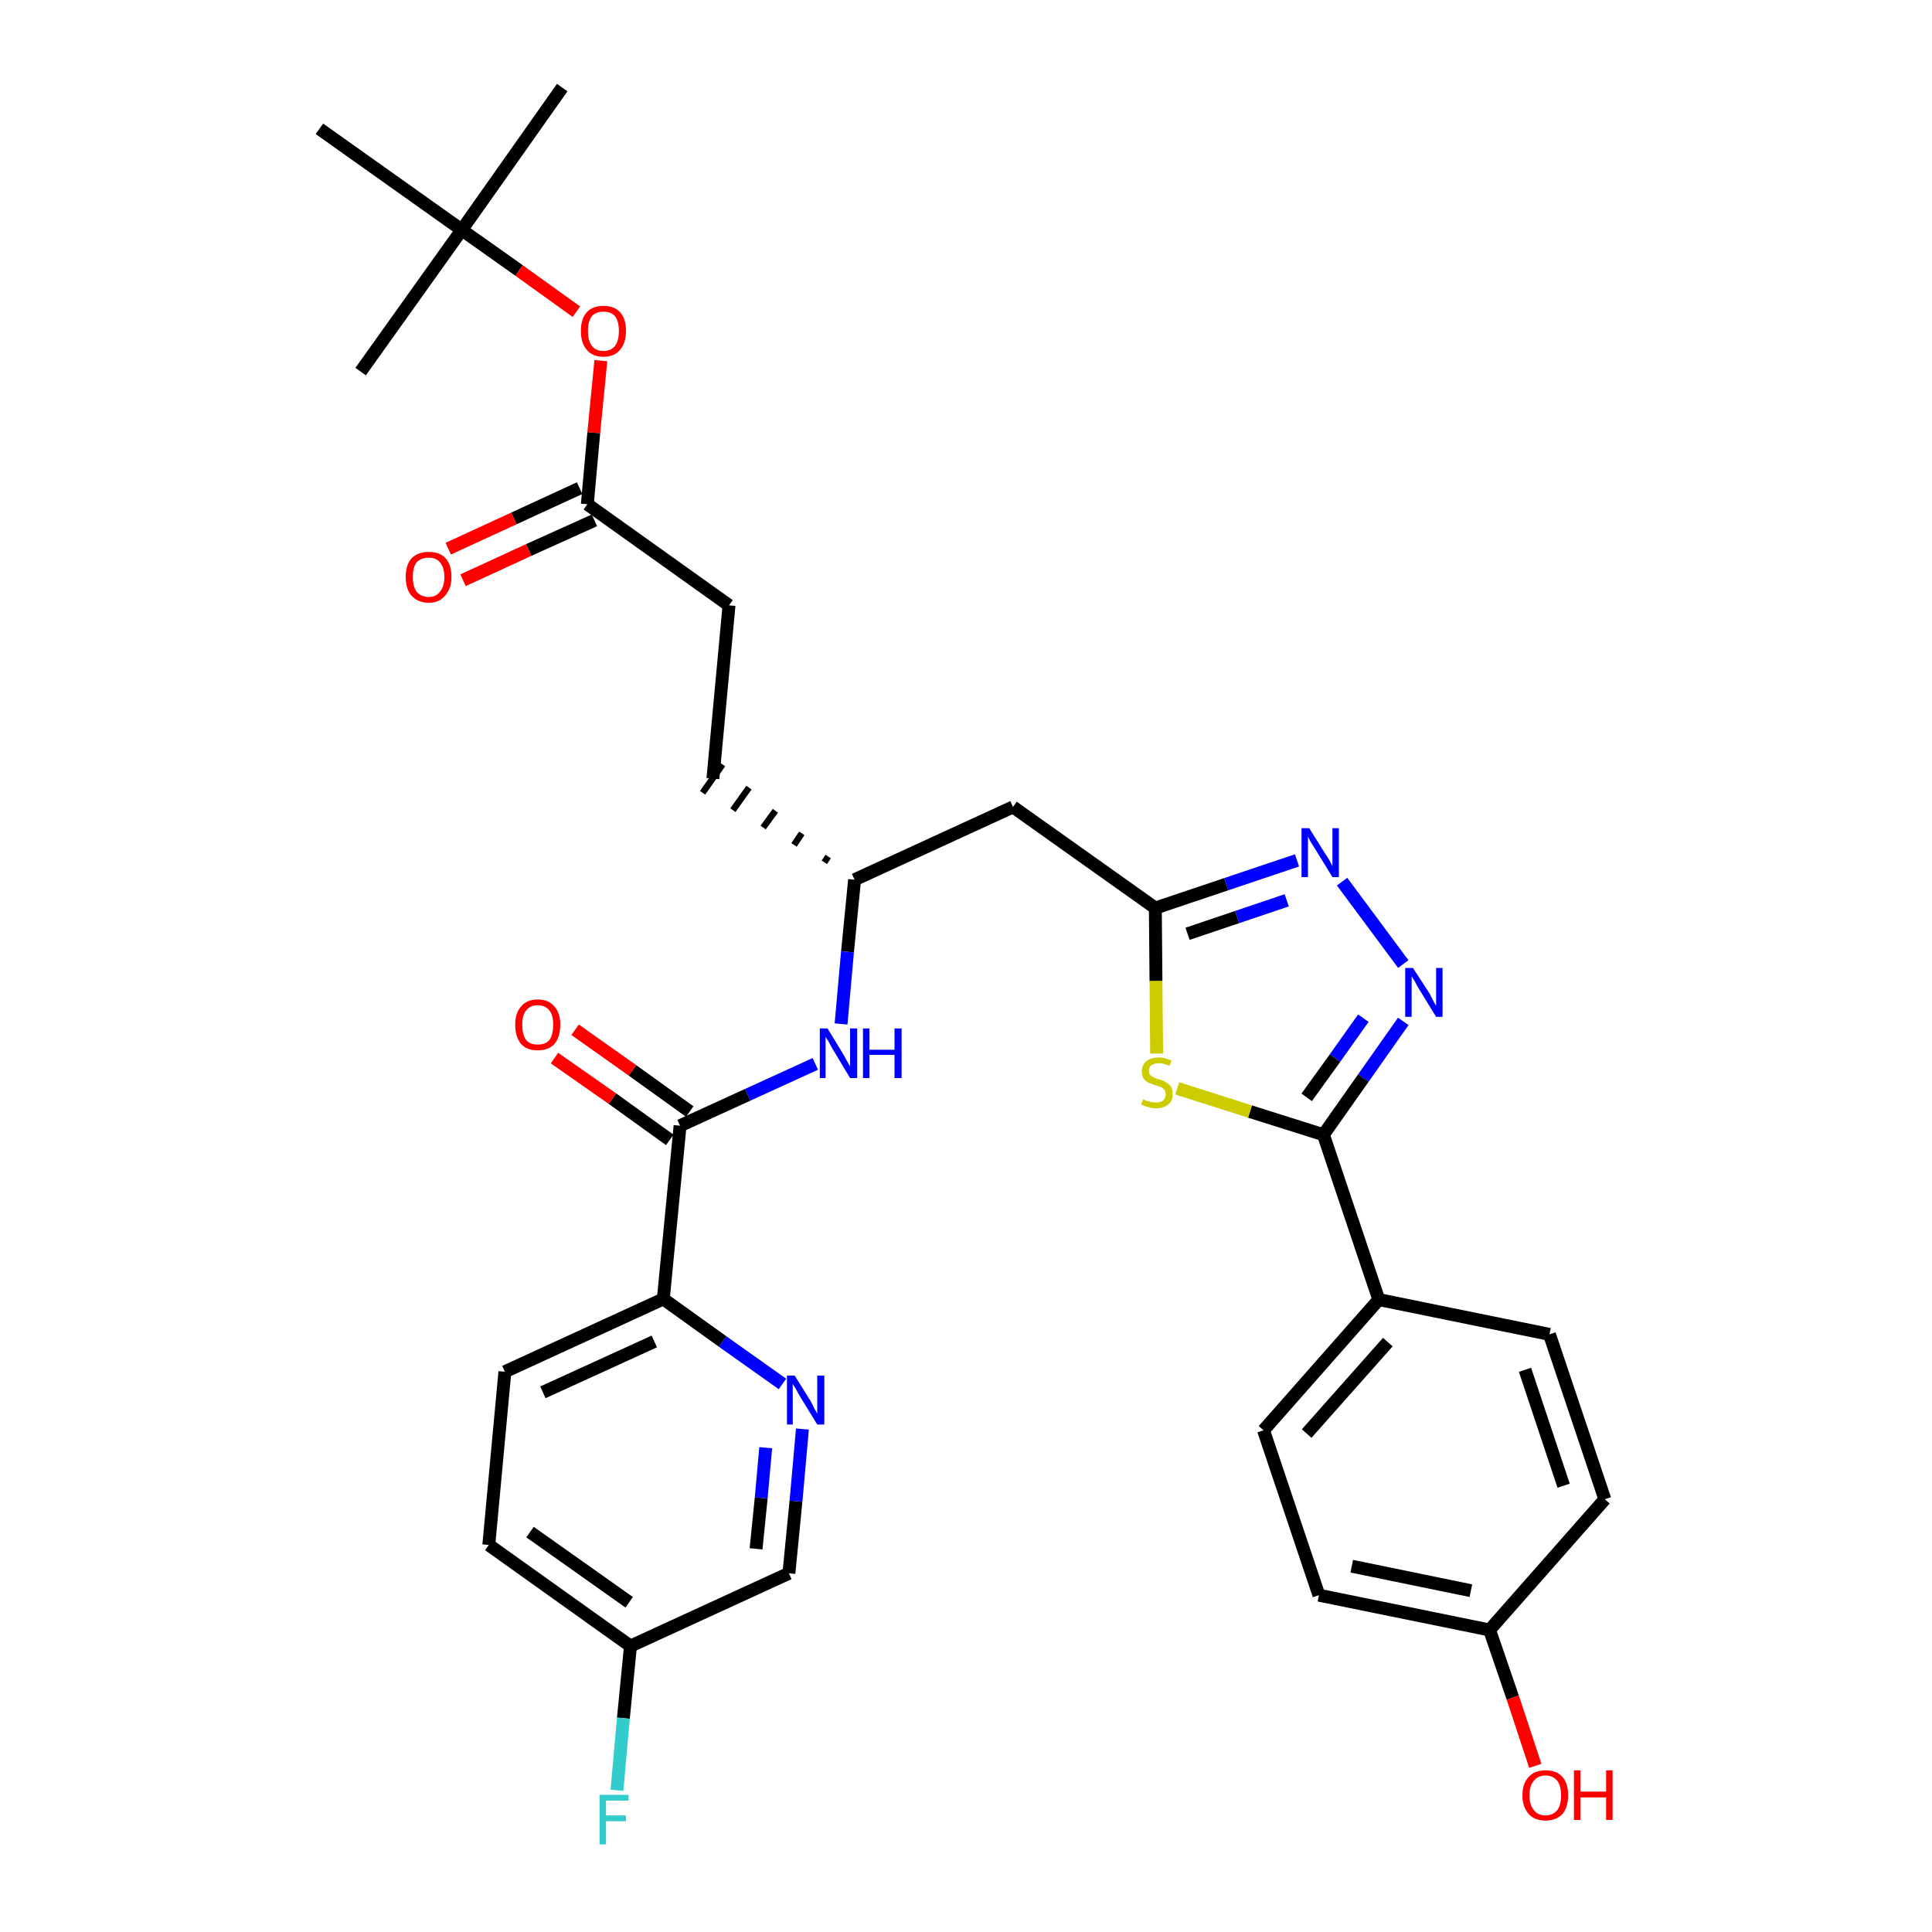 <?xml version='1.0' encoding='iso-8859-1'?>
<svg version='1.1' baseProfile='full'
              xmlns='http://www.w3.org/2000/svg'
                      xmlns:rdkit='http://www.rdkit.org/xml'
                      xmlns:xlink='http://www.w3.org/1999/xlink'
                  xml:space='preserve'
width='300px' height='300px' viewBox='0 0 300 300'>
<!-- END OF HEADER -->
<path class='bond-0 atom-0 atom-1' d='M 87.3,13.6 L 71.7,35.7' style='fill:none;fill-rule:evenodd;stroke:#000000;stroke-width:2.0px;stroke-linecap:butt;stroke-linejoin:miter;stroke-opacity:1' />
<path class='bond-1 atom-1 atom-2' d='M 71.7,35.7 L 56.0,57.7' style='fill:none;fill-rule:evenodd;stroke:#000000;stroke-width:2.0px;stroke-linecap:butt;stroke-linejoin:miter;stroke-opacity:1' />
<path class='bond-2 atom-1 atom-3' d='M 71.7,35.7 L 49.6,20.0' style='fill:none;fill-rule:evenodd;stroke:#000000;stroke-width:2.0px;stroke-linecap:butt;stroke-linejoin:miter;stroke-opacity:1' />
<path class='bond-3 atom-1 atom-4' d='M 71.7,35.7 L 80.6,42.0' style='fill:none;fill-rule:evenodd;stroke:#000000;stroke-width:2.0px;stroke-linecap:butt;stroke-linejoin:miter;stroke-opacity:1' />
<path class='bond-3 atom-1 atom-4' d='M 80.6,42.0 L 89.5,48.4' style='fill:none;fill-rule:evenodd;stroke:#FF0000;stroke-width:2.0px;stroke-linecap:butt;stroke-linejoin:miter;stroke-opacity:1' />
<path class='bond-4 atom-4 atom-5' d='M 93.3,56.0 L 92.2,67.2' style='fill:none;fill-rule:evenodd;stroke:#FF0000;stroke-width:2.0px;stroke-linecap:butt;stroke-linejoin:miter;stroke-opacity:1' />
<path class='bond-4 atom-4 atom-5' d='M 92.2,67.2 L 91.2,78.3' style='fill:none;fill-rule:evenodd;stroke:#000000;stroke-width:2.0px;stroke-linecap:butt;stroke-linejoin:miter;stroke-opacity:1' />
<path class='bond-5 atom-5 atom-6' d='M 90.0,75.8 L 79.8,80.5' style='fill:none;fill-rule:evenodd;stroke:#000000;stroke-width:2.0px;stroke-linecap:butt;stroke-linejoin:miter;stroke-opacity:1' />
<path class='bond-5 atom-5 atom-6' d='M 79.8,80.5 L 69.6,85.2' style='fill:none;fill-rule:evenodd;stroke:#FF0000;stroke-width:2.0px;stroke-linecap:butt;stroke-linejoin:miter;stroke-opacity:1' />
<path class='bond-5 atom-5 atom-6' d='M 92.3,80.8 L 82.1,85.4' style='fill:none;fill-rule:evenodd;stroke:#000000;stroke-width:2.0px;stroke-linecap:butt;stroke-linejoin:miter;stroke-opacity:1' />
<path class='bond-5 atom-5 atom-6' d='M 82.1,85.4 L 71.9,90.1' style='fill:none;fill-rule:evenodd;stroke:#FF0000;stroke-width:2.0px;stroke-linecap:butt;stroke-linejoin:miter;stroke-opacity:1' />
<path class='bond-6 atom-5 atom-7' d='M 91.2,78.3 L 113.2,94.0' style='fill:none;fill-rule:evenodd;stroke:#000000;stroke-width:2.0px;stroke-linecap:butt;stroke-linejoin:miter;stroke-opacity:1' />
<path class='bond-7 atom-7 atom-8' d='M 113.2,94.0 L 110.7,120.9' style='fill:none;fill-rule:evenodd;stroke:#000000;stroke-width:2.0px;stroke-linecap:butt;stroke-linejoin:miter;stroke-opacity:1' />
<path class='bond-8 atom-9 atom-8' d='M 128.6,133.0 L 128.0,133.9' style='fill:none;fill-rule:evenodd;stroke:#000000;stroke-width:1.0px;stroke-linecap:butt;stroke-linejoin:miter;stroke-opacity:1' />
<path class='bond-8 atom-9 atom-8' d='M 124.5,129.4 L 123.3,131.2' style='fill:none;fill-rule:evenodd;stroke:#000000;stroke-width:1.0px;stroke-linecap:butt;stroke-linejoin:miter;stroke-opacity:1' />
<path class='bond-8 atom-9 atom-8' d='M 120.4,125.9 L 118.5,128.5' style='fill:none;fill-rule:evenodd;stroke:#000000;stroke-width:1.0px;stroke-linecap:butt;stroke-linejoin:miter;stroke-opacity:1' />
<path class='bond-8 atom-9 atom-8' d='M 116.3,122.3 L 113.8,125.8' style='fill:none;fill-rule:evenodd;stroke:#000000;stroke-width:1.0px;stroke-linecap:butt;stroke-linejoin:miter;stroke-opacity:1' />
<path class='bond-8 atom-9 atom-8' d='M 112.2,118.7 L 109.1,123.1' style='fill:none;fill-rule:evenodd;stroke:#000000;stroke-width:1.0px;stroke-linecap:butt;stroke-linejoin:miter;stroke-opacity:1' />
<path class='bond-9 atom-9 atom-10' d='M 132.7,136.6 L 157.3,125.3' style='fill:none;fill-rule:evenodd;stroke:#000000;stroke-width:2.0px;stroke-linecap:butt;stroke-linejoin:miter;stroke-opacity:1' />
<path class='bond-22 atom-9 atom-23' d='M 132.7,136.6 L 131.6,147.8' style='fill:none;fill-rule:evenodd;stroke:#000000;stroke-width:2.0px;stroke-linecap:butt;stroke-linejoin:miter;stroke-opacity:1' />
<path class='bond-22 atom-9 atom-23' d='M 131.6,147.8 L 130.6,159.0' style='fill:none;fill-rule:evenodd;stroke:#0000FF;stroke-width:2.0px;stroke-linecap:butt;stroke-linejoin:miter;stroke-opacity:1' />
<path class='bond-10 atom-10 atom-11' d='M 157.3,125.3 L 179.4,141.0' style='fill:none;fill-rule:evenodd;stroke:#000000;stroke-width:2.0px;stroke-linecap:butt;stroke-linejoin:miter;stroke-opacity:1' />
<path class='bond-11 atom-11 atom-12' d='M 179.4,141.0 L 190.4,137.3' style='fill:none;fill-rule:evenodd;stroke:#000000;stroke-width:2.0px;stroke-linecap:butt;stroke-linejoin:miter;stroke-opacity:1' />
<path class='bond-11 atom-11 atom-12' d='M 190.4,137.3 L 201.4,133.6' style='fill:none;fill-rule:evenodd;stroke:#0000FF;stroke-width:2.0px;stroke-linecap:butt;stroke-linejoin:miter;stroke-opacity:1' />
<path class='bond-11 atom-11 atom-12' d='M 184.4,145.0 L 192.1,142.4' style='fill:none;fill-rule:evenodd;stroke:#000000;stroke-width:2.0px;stroke-linecap:butt;stroke-linejoin:miter;stroke-opacity:1' />
<path class='bond-11 atom-11 atom-12' d='M 192.1,142.4 L 199.8,139.8' style='fill:none;fill-rule:evenodd;stroke:#0000FF;stroke-width:2.0px;stroke-linecap:butt;stroke-linejoin:miter;stroke-opacity:1' />
<path class='bond-32 atom-22 atom-11' d='M 179.6,163.6 L 179.5,152.3' style='fill:none;fill-rule:evenodd;stroke:#CCCC00;stroke-width:2.0px;stroke-linecap:butt;stroke-linejoin:miter;stroke-opacity:1' />
<path class='bond-32 atom-22 atom-11' d='M 179.5,152.3 L 179.4,141.0' style='fill:none;fill-rule:evenodd;stroke:#000000;stroke-width:2.0px;stroke-linecap:butt;stroke-linejoin:miter;stroke-opacity:1' />
<path class='bond-12 atom-12 atom-13' d='M 208.4,136.9 L 217.9,149.7' style='fill:none;fill-rule:evenodd;stroke:#0000FF;stroke-width:2.0px;stroke-linecap:butt;stroke-linejoin:miter;stroke-opacity:1' />
<path class='bond-13 atom-13 atom-14' d='M 217.9,158.6 L 211.7,167.4' style='fill:none;fill-rule:evenodd;stroke:#0000FF;stroke-width:2.0px;stroke-linecap:butt;stroke-linejoin:miter;stroke-opacity:1' />
<path class='bond-13 atom-13 atom-14' d='M 211.7,167.4 L 205.5,176.2' style='fill:none;fill-rule:evenodd;stroke:#000000;stroke-width:2.0px;stroke-linecap:butt;stroke-linejoin:miter;stroke-opacity:1' />
<path class='bond-13 atom-13 atom-14' d='M 211.7,158.1 L 207.3,164.3' style='fill:none;fill-rule:evenodd;stroke:#0000FF;stroke-width:2.0px;stroke-linecap:butt;stroke-linejoin:miter;stroke-opacity:1' />
<path class='bond-13 atom-13 atom-14' d='M 207.3,164.3 L 202.9,170.4' style='fill:none;fill-rule:evenodd;stroke:#000000;stroke-width:2.0px;stroke-linecap:butt;stroke-linejoin:miter;stroke-opacity:1' />
<path class='bond-14 atom-14 atom-15' d='M 205.5,176.2 L 214.1,201.8' style='fill:none;fill-rule:evenodd;stroke:#000000;stroke-width:2.0px;stroke-linecap:butt;stroke-linejoin:miter;stroke-opacity:1' />
<path class='bond-21 atom-14 atom-22' d='M 205.5,176.2 L 194.1,172.6' style='fill:none;fill-rule:evenodd;stroke:#000000;stroke-width:2.0px;stroke-linecap:butt;stroke-linejoin:miter;stroke-opacity:1' />
<path class='bond-21 atom-14 atom-22' d='M 194.1,172.6 L 182.8,169.0' style='fill:none;fill-rule:evenodd;stroke:#CCCC00;stroke-width:2.0px;stroke-linecap:butt;stroke-linejoin:miter;stroke-opacity:1' />
<path class='bond-15 atom-15 atom-16' d='M 214.1,201.8 L 196.2,222.1' style='fill:none;fill-rule:evenodd;stroke:#000000;stroke-width:2.0px;stroke-linecap:butt;stroke-linejoin:miter;stroke-opacity:1' />
<path class='bond-15 atom-15 atom-16' d='M 215.5,208.4 L 202.9,222.6' style='fill:none;fill-rule:evenodd;stroke:#000000;stroke-width:2.0px;stroke-linecap:butt;stroke-linejoin:miter;stroke-opacity:1' />
<path class='bond-34 atom-21 atom-15' d='M 240.6,207.2 L 214.1,201.8' style='fill:none;fill-rule:evenodd;stroke:#000000;stroke-width:2.0px;stroke-linecap:butt;stroke-linejoin:miter;stroke-opacity:1' />
<path class='bond-16 atom-16 atom-17' d='M 196.2,222.1 L 204.8,247.7' style='fill:none;fill-rule:evenodd;stroke:#000000;stroke-width:2.0px;stroke-linecap:butt;stroke-linejoin:miter;stroke-opacity:1' />
<path class='bond-17 atom-17 atom-18' d='M 204.8,247.7 L 231.3,253.1' style='fill:none;fill-rule:evenodd;stroke:#000000;stroke-width:2.0px;stroke-linecap:butt;stroke-linejoin:miter;stroke-opacity:1' />
<path class='bond-17 atom-17 atom-18' d='M 209.9,243.2 L 228.4,247.0' style='fill:none;fill-rule:evenodd;stroke:#000000;stroke-width:2.0px;stroke-linecap:butt;stroke-linejoin:miter;stroke-opacity:1' />
<path class='bond-18 atom-18 atom-19' d='M 231.3,253.1 L 234.9,263.6' style='fill:none;fill-rule:evenodd;stroke:#000000;stroke-width:2.0px;stroke-linecap:butt;stroke-linejoin:miter;stroke-opacity:1' />
<path class='bond-18 atom-18 atom-19' d='M 234.9,263.6 L 238.4,274.2' style='fill:none;fill-rule:evenodd;stroke:#FF0000;stroke-width:2.0px;stroke-linecap:butt;stroke-linejoin:miter;stroke-opacity:1' />
<path class='bond-19 atom-18 atom-20' d='M 231.3,253.1 L 249.2,232.8' style='fill:none;fill-rule:evenodd;stroke:#000000;stroke-width:2.0px;stroke-linecap:butt;stroke-linejoin:miter;stroke-opacity:1' />
<path class='bond-20 atom-20 atom-21' d='M 249.2,232.8 L 240.6,207.2' style='fill:none;fill-rule:evenodd;stroke:#000000;stroke-width:2.0px;stroke-linecap:butt;stroke-linejoin:miter;stroke-opacity:1' />
<path class='bond-20 atom-20 atom-21' d='M 242.8,230.7 L 236.8,212.7' style='fill:none;fill-rule:evenodd;stroke:#000000;stroke-width:2.0px;stroke-linecap:butt;stroke-linejoin:miter;stroke-opacity:1' />
<path class='bond-23 atom-23 atom-24' d='M 126.6,165.2 L 116.1,170.0' style='fill:none;fill-rule:evenodd;stroke:#0000FF;stroke-width:2.0px;stroke-linecap:butt;stroke-linejoin:miter;stroke-opacity:1' />
<path class='bond-23 atom-23 atom-24' d='M 116.1,170.0 L 105.6,174.8' style='fill:none;fill-rule:evenodd;stroke:#000000;stroke-width:2.0px;stroke-linecap:butt;stroke-linejoin:miter;stroke-opacity:1' />
<path class='bond-24 atom-24 atom-25' d='M 107.1,172.6 L 98.2,166.2' style='fill:none;fill-rule:evenodd;stroke:#000000;stroke-width:2.0px;stroke-linecap:butt;stroke-linejoin:miter;stroke-opacity:1' />
<path class='bond-24 atom-24 atom-25' d='M 98.2,166.2 L 89.3,159.9' style='fill:none;fill-rule:evenodd;stroke:#FF0000;stroke-width:2.0px;stroke-linecap:butt;stroke-linejoin:miter;stroke-opacity:1' />
<path class='bond-24 atom-24 atom-25' d='M 104.0,177.0 L 95.1,170.6' style='fill:none;fill-rule:evenodd;stroke:#000000;stroke-width:2.0px;stroke-linecap:butt;stroke-linejoin:miter;stroke-opacity:1' />
<path class='bond-24 atom-24 atom-25' d='M 95.1,170.6 L 86.1,164.3' style='fill:none;fill-rule:evenodd;stroke:#FF0000;stroke-width:2.0px;stroke-linecap:butt;stroke-linejoin:miter;stroke-opacity:1' />
<path class='bond-25 atom-24 atom-26' d='M 105.6,174.8 L 103.0,201.7' style='fill:none;fill-rule:evenodd;stroke:#000000;stroke-width:2.0px;stroke-linecap:butt;stroke-linejoin:miter;stroke-opacity:1' />
<path class='bond-26 atom-26 atom-27' d='M 103.0,201.7 L 78.4,213.0' style='fill:none;fill-rule:evenodd;stroke:#000000;stroke-width:2.0px;stroke-linecap:butt;stroke-linejoin:miter;stroke-opacity:1' />
<path class='bond-26 atom-26 atom-27' d='M 101.6,208.3 L 84.3,216.2' style='fill:none;fill-rule:evenodd;stroke:#000000;stroke-width:2.0px;stroke-linecap:butt;stroke-linejoin:miter;stroke-opacity:1' />
<path class='bond-33 atom-32 atom-26' d='M 121.5,214.9 L 112.2,208.3' style='fill:none;fill-rule:evenodd;stroke:#0000FF;stroke-width:2.0px;stroke-linecap:butt;stroke-linejoin:miter;stroke-opacity:1' />
<path class='bond-33 atom-32 atom-26' d='M 112.2,208.3 L 103.0,201.7' style='fill:none;fill-rule:evenodd;stroke:#000000;stroke-width:2.0px;stroke-linecap:butt;stroke-linejoin:miter;stroke-opacity:1' />
<path class='bond-27 atom-27 atom-28' d='M 78.4,213.0 L 75.9,239.9' style='fill:none;fill-rule:evenodd;stroke:#000000;stroke-width:2.0px;stroke-linecap:butt;stroke-linejoin:miter;stroke-opacity:1' />
<path class='bond-28 atom-28 atom-29' d='M 75.9,239.9 L 97.9,255.6' style='fill:none;fill-rule:evenodd;stroke:#000000;stroke-width:2.0px;stroke-linecap:butt;stroke-linejoin:miter;stroke-opacity:1' />
<path class='bond-28 atom-28 atom-29' d='M 82.3,237.9 L 97.7,248.8' style='fill:none;fill-rule:evenodd;stroke:#000000;stroke-width:2.0px;stroke-linecap:butt;stroke-linejoin:miter;stroke-opacity:1' />
<path class='bond-29 atom-29 atom-30' d='M 97.9,255.6 L 96.8,266.8' style='fill:none;fill-rule:evenodd;stroke:#000000;stroke-width:2.0px;stroke-linecap:butt;stroke-linejoin:miter;stroke-opacity:1' />
<path class='bond-29 atom-29 atom-30' d='M 96.8,266.8 L 95.8,278.0' style='fill:none;fill-rule:evenodd;stroke:#33CCCC;stroke-width:2.0px;stroke-linecap:butt;stroke-linejoin:miter;stroke-opacity:1' />
<path class='bond-30 atom-29 atom-31' d='M 97.9,255.6 L 122.5,244.3' style='fill:none;fill-rule:evenodd;stroke:#000000;stroke-width:2.0px;stroke-linecap:butt;stroke-linejoin:miter;stroke-opacity:1' />
<path class='bond-31 atom-31 atom-32' d='M 122.5,244.3 L 123.6,233.1' style='fill:none;fill-rule:evenodd;stroke:#000000;stroke-width:2.0px;stroke-linecap:butt;stroke-linejoin:miter;stroke-opacity:1' />
<path class='bond-31 atom-31 atom-32' d='M 123.6,233.1 L 124.6,221.9' style='fill:none;fill-rule:evenodd;stroke:#0000FF;stroke-width:2.0px;stroke-linecap:butt;stroke-linejoin:miter;stroke-opacity:1' />
<path class='bond-31 atom-31 atom-32' d='M 117.4,240.5 L 118.2,232.6' style='fill:none;fill-rule:evenodd;stroke:#000000;stroke-width:2.0px;stroke-linecap:butt;stroke-linejoin:miter;stroke-opacity:1' />
<path class='bond-31 atom-31 atom-32' d='M 118.2,232.6 L 118.9,224.8' style='fill:none;fill-rule:evenodd;stroke:#0000FF;stroke-width:2.0px;stroke-linecap:butt;stroke-linejoin:miter;stroke-opacity:1' />
<path  class='atom-4' d='M 90.2 51.4
Q 90.2 49.5, 91.1 48.5
Q 92.0 47.5, 93.7 47.5
Q 95.4 47.5, 96.3 48.5
Q 97.2 49.5, 97.2 51.4
Q 97.2 53.2, 96.3 54.3
Q 95.4 55.4, 93.7 55.4
Q 92.0 55.4, 91.1 54.3
Q 90.2 53.3, 90.2 51.4
M 93.7 54.5
Q 94.9 54.5, 95.5 53.7
Q 96.1 52.9, 96.1 51.4
Q 96.1 49.9, 95.5 49.1
Q 94.9 48.4, 93.7 48.4
Q 92.5 48.4, 91.9 49.1
Q 91.3 49.9, 91.3 51.4
Q 91.3 52.9, 91.9 53.7
Q 92.5 54.5, 93.7 54.5
' fill='#FF0000'/>
<path  class='atom-6' d='M 63.0 89.6
Q 63.0 87.7, 63.9 86.7
Q 64.9 85.7, 66.6 85.7
Q 68.3 85.7, 69.2 86.7
Q 70.1 87.7, 70.1 89.6
Q 70.1 91.4, 69.1 92.5
Q 68.2 93.6, 66.6 93.6
Q 64.9 93.6, 63.9 92.5
Q 63.0 91.5, 63.0 89.6
M 66.6 92.7
Q 67.7 92.7, 68.3 91.9
Q 69.0 91.1, 69.0 89.6
Q 69.0 88.1, 68.3 87.3
Q 67.7 86.6, 66.6 86.6
Q 65.4 86.6, 64.7 87.3
Q 64.1 88.1, 64.1 89.6
Q 64.1 91.1, 64.7 91.9
Q 65.4 92.7, 66.6 92.7
' fill='#FF0000'/>
<path  class='atom-12' d='M 203.3 128.6
L 205.8 132.6
Q 206.1 133.0, 206.5 133.7
Q 206.9 134.5, 206.9 134.5
L 206.9 128.6
L 207.9 128.6
L 207.9 136.2
L 206.9 136.2
L 204.2 131.8
Q 203.9 131.3, 203.5 130.7
Q 203.2 130.1, 203.1 129.9
L 203.1 136.2
L 202.1 136.2
L 202.1 128.6
L 203.3 128.6
' fill='#0000FF'/>
<path  class='atom-13' d='M 219.4 150.3
L 222.0 154.3
Q 222.2 154.7, 222.6 155.5
Q 223.0 156.2, 223.0 156.2
L 223.0 150.3
L 224.0 150.3
L 224.0 157.9
L 223.0 157.9
L 220.3 153.5
Q 220.0 153.0, 219.7 152.4
Q 219.3 151.8, 219.2 151.6
L 219.2 157.9
L 218.2 157.9
L 218.2 150.3
L 219.4 150.3
' fill='#0000FF'/>
<path  class='atom-19' d='M 236.4 278.8
Q 236.4 276.9, 237.4 275.9
Q 238.3 274.9, 240.0 274.9
Q 241.7 274.9, 242.6 275.9
Q 243.5 276.9, 243.5 278.8
Q 243.5 280.6, 242.6 281.7
Q 241.6 282.7, 240.0 282.7
Q 238.3 282.7, 237.4 281.7
Q 236.4 280.6, 236.4 278.8
M 240.0 281.9
Q 241.1 281.9, 241.8 281.1
Q 242.4 280.3, 242.4 278.8
Q 242.4 277.3, 241.8 276.5
Q 241.1 275.7, 240.0 275.7
Q 238.8 275.7, 238.2 276.5
Q 237.5 277.2, 237.5 278.8
Q 237.5 280.3, 238.2 281.1
Q 238.8 281.9, 240.0 281.9
' fill='#FF0000'/>
<path  class='atom-19' d='M 244.4 274.9
L 245.4 274.9
L 245.4 278.2
L 249.4 278.2
L 249.4 274.9
L 250.4 274.9
L 250.4 282.6
L 249.4 282.6
L 249.4 279.1
L 245.4 279.1
L 245.4 282.6
L 244.4 282.6
L 244.4 274.9
' fill='#FF0000'/>
<path  class='atom-22' d='M 177.5 170.7
Q 177.6 170.7, 177.9 170.9
Q 178.3 171.0, 178.7 171.1
Q 179.1 171.2, 179.5 171.2
Q 180.2 171.2, 180.6 170.9
Q 181.0 170.5, 181.0 169.9
Q 181.0 169.5, 180.8 169.2
Q 180.6 169.0, 180.3 168.8
Q 180.0 168.7, 179.4 168.5
Q 178.7 168.3, 178.3 168.1
Q 177.9 167.9, 177.6 167.5
Q 177.3 167.1, 177.3 166.4
Q 177.3 165.4, 178.0 164.8
Q 178.7 164.2, 180.0 164.2
Q 180.8 164.2, 181.9 164.7
L 181.6 165.5
Q 180.7 165.1, 180.0 165.1
Q 179.2 165.1, 178.8 165.4
Q 178.4 165.7, 178.4 166.3
Q 178.4 166.7, 178.6 166.9
Q 178.9 167.2, 179.2 167.3
Q 179.5 167.5, 180.0 167.6
Q 180.7 167.8, 181.1 168.1
Q 181.5 168.3, 181.8 168.7
Q 182.1 169.1, 182.1 169.9
Q 182.1 171.0, 181.4 171.5
Q 180.7 172.1, 179.5 172.1
Q 178.8 172.1, 178.3 171.9
Q 177.8 171.8, 177.2 171.5
L 177.5 170.7
' fill='#CCCC00'/>
<path  class='atom-23' d='M 128.5 159.7
L 131.0 163.8
Q 131.2 164.2, 131.6 164.9
Q 132.0 165.6, 132.0 165.6
L 132.0 159.7
L 133.1 159.7
L 133.1 167.4
L 132.0 167.4
L 129.3 162.9
Q 129.0 162.4, 128.7 161.8
Q 128.3 161.2, 128.2 161.0
L 128.2 167.4
L 127.3 167.4
L 127.3 159.7
L 128.5 159.7
' fill='#0000FF'/>
<path  class='atom-23' d='M 134.0 159.7
L 135.0 159.7
L 135.0 163.0
L 138.9 163.0
L 138.9 159.7
L 140.0 159.7
L 140.0 167.4
L 138.9 167.4
L 138.9 163.8
L 135.0 163.8
L 135.0 167.4
L 134.0 167.4
L 134.0 159.7
' fill='#0000FF'/>
<path  class='atom-25' d='M 80.0 159.1
Q 80.0 157.3, 80.9 156.3
Q 81.8 155.2, 83.5 155.2
Q 85.2 155.2, 86.1 156.3
Q 87.0 157.3, 87.0 159.1
Q 87.0 161.0, 86.1 162.1
Q 85.2 163.1, 83.5 163.1
Q 81.8 163.1, 80.9 162.1
Q 80.0 161.0, 80.0 159.1
M 83.5 162.2
Q 84.7 162.2, 85.3 161.5
Q 85.9 160.7, 85.9 159.1
Q 85.9 157.6, 85.3 156.9
Q 84.7 156.1, 83.5 156.1
Q 82.3 156.1, 81.7 156.9
Q 81.1 157.6, 81.1 159.1
Q 81.1 160.7, 81.7 161.5
Q 82.3 162.2, 83.5 162.2
' fill='#FF0000'/>
<path  class='atom-30' d='M 93.1 278.7
L 97.6 278.7
L 97.6 279.6
L 94.1 279.6
L 94.1 281.9
L 97.2 281.9
L 97.2 282.8
L 94.1 282.8
L 94.1 286.4
L 93.1 286.4
L 93.1 278.7
' fill='#33CCCC'/>
<path  class='atom-32' d='M 123.4 213.6
L 125.9 217.6
Q 126.1 218.0, 126.5 218.8
Q 126.9 219.5, 126.9 219.5
L 126.9 213.6
L 128.0 213.6
L 128.0 221.2
L 126.9 221.2
L 124.2 216.8
Q 123.9 216.3, 123.6 215.7
Q 123.2 215.1, 123.1 214.9
L 123.1 221.2
L 122.2 221.2
L 122.2 213.6
L 123.4 213.6
' fill='#0000FF'/>
</svg>
